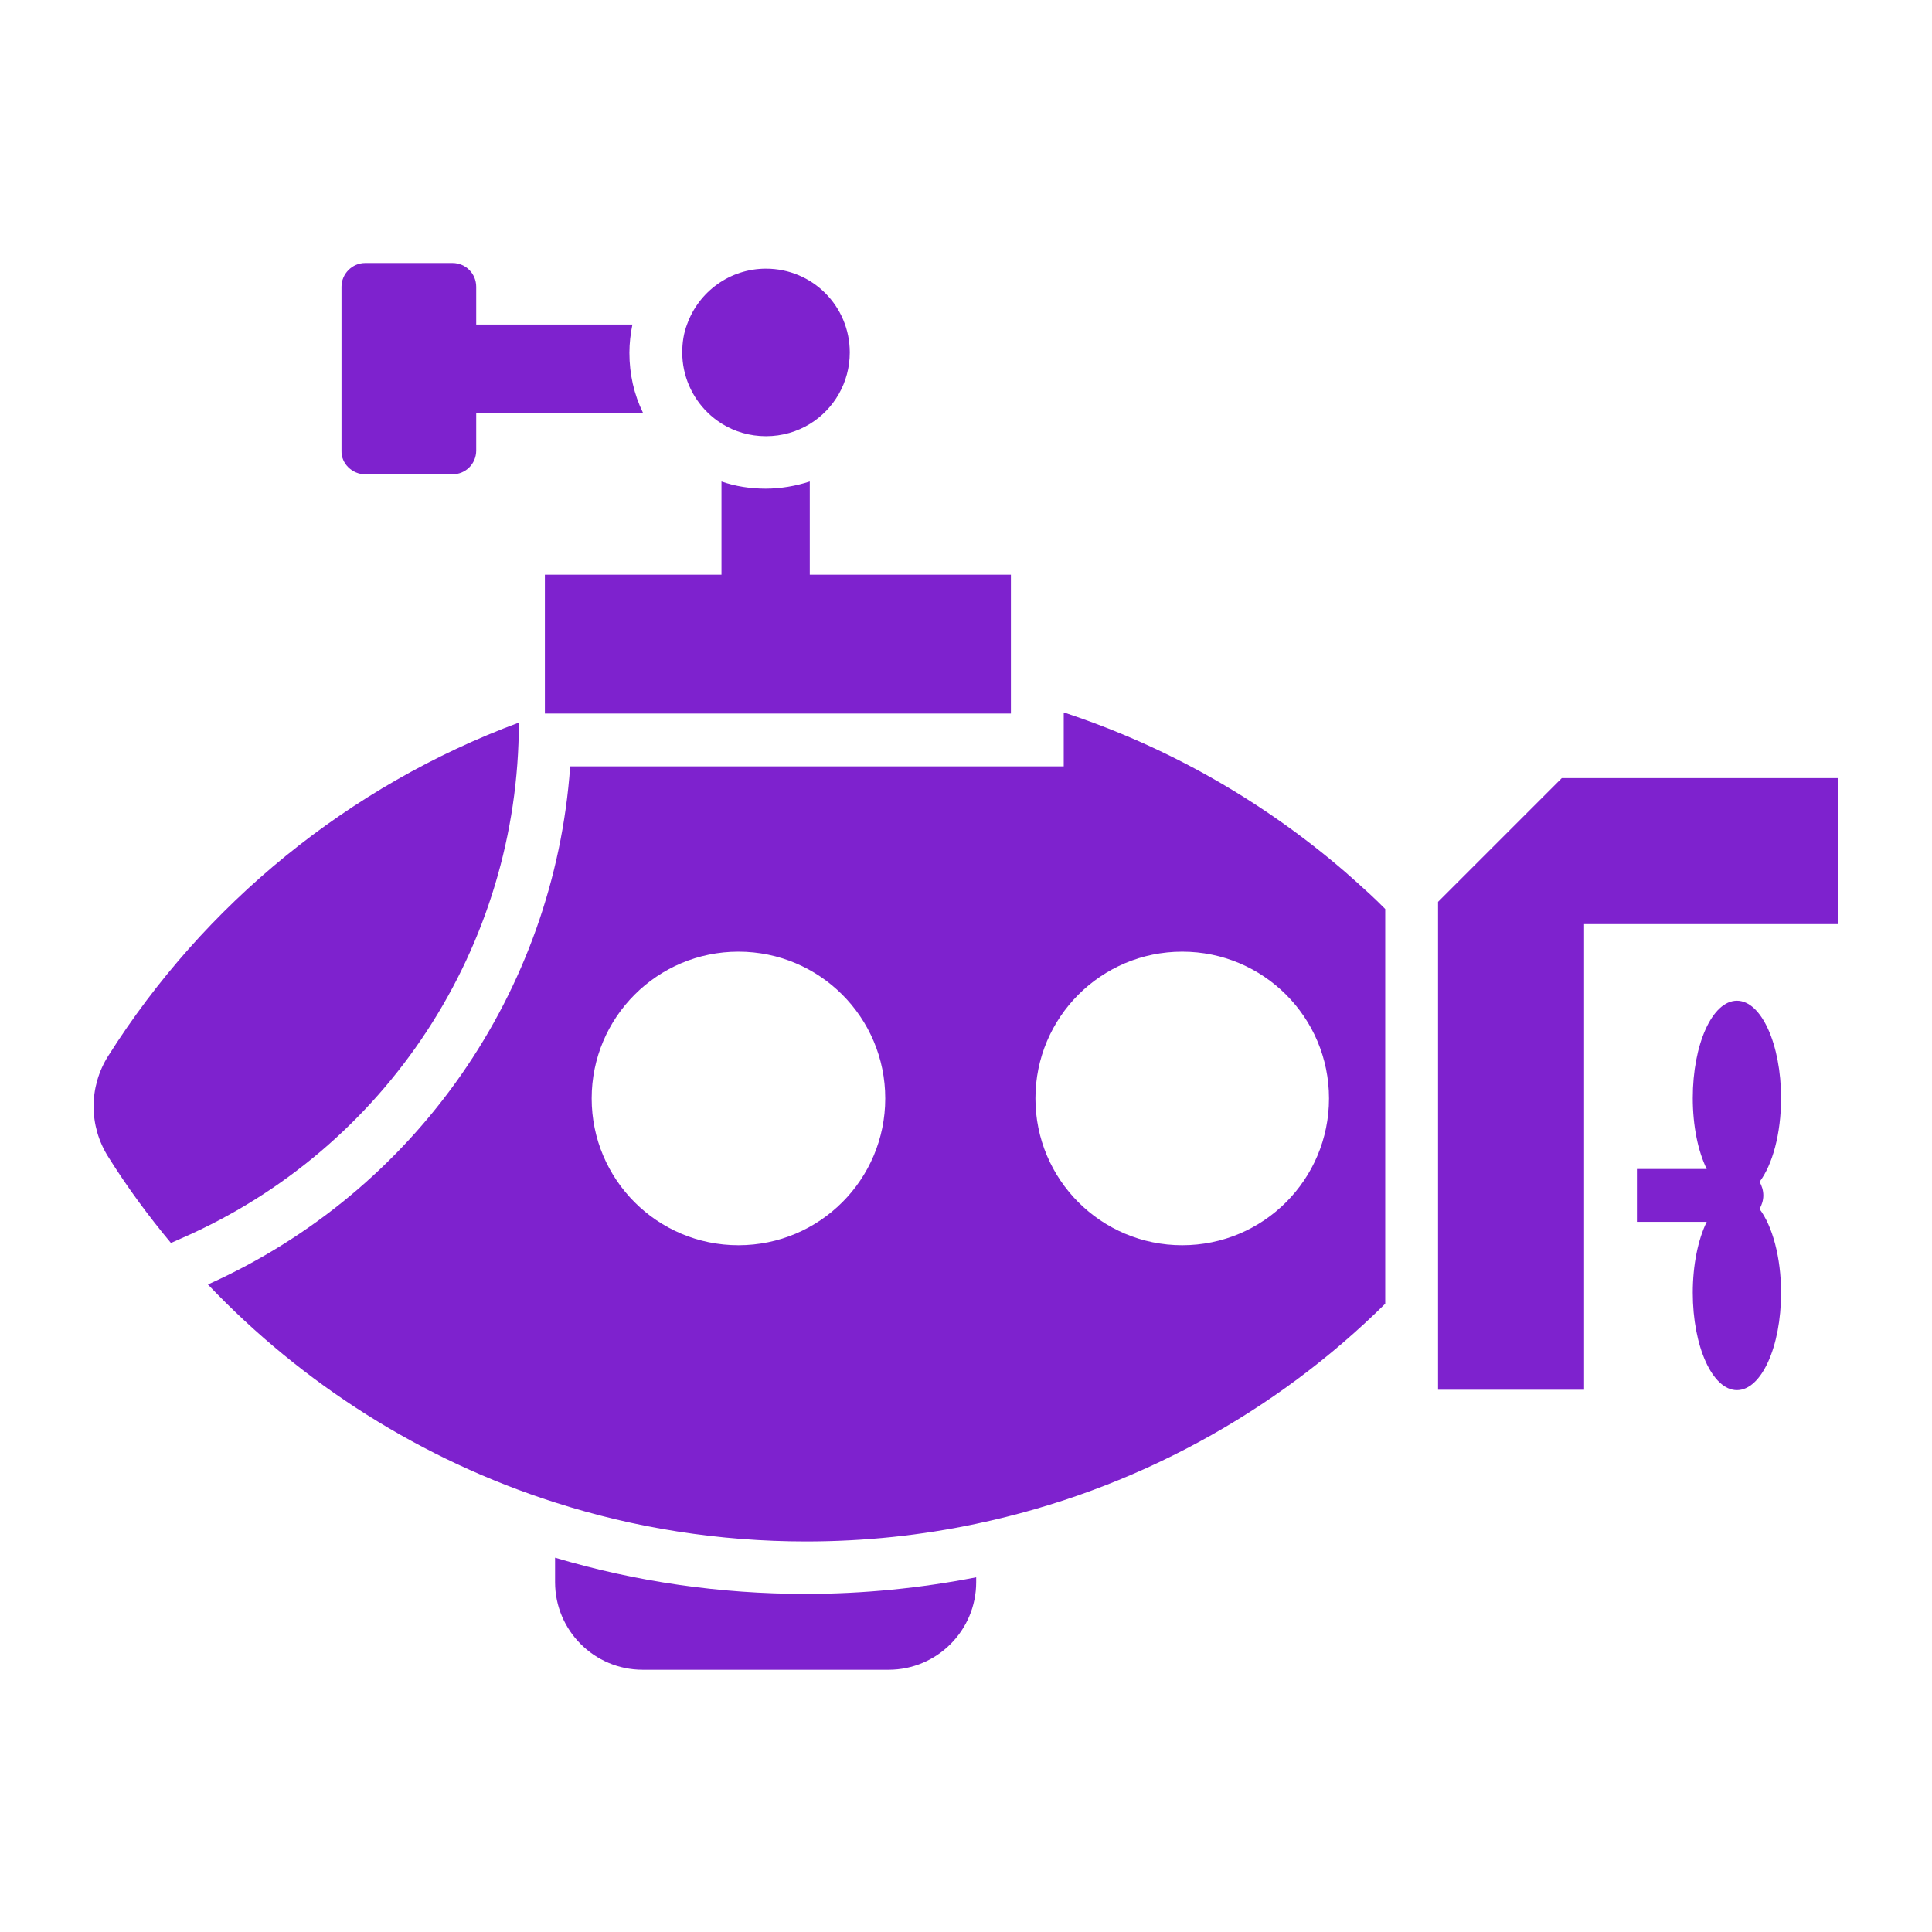 <?xml version="1.0" ?>

<!-- Uploaded to: SVG Repo, www.svgrepo.com, Generator: SVG Repo Mixer Tools -->
<svg width="800px" height="800px" viewBox="0 0 512 512" id="Layer_1" version="1.1" xml:space="preserve" xmlns="http://www.w3.org/2000/svg" xmlns:xlink="http://www.w3.org/1999/xlink">
<style type="text/css">
	.st0{fill:#7e22ce;}
</style>

<g>

<path class="st0" d="M356.4,231c-21.6-18.6-46.8-33.1-74.5-42.2v14.3H151.1c-4.2,59.7-40.9,112.6-96,137.3   c25,26.3,56.6,46.5,92.1,57.8c20.9,6.7,43.3,10.3,66.4,10.3c15.5,0,30.6-1.6,45.2-4.7c41.7-8.8,79.1-29.4,108.3-58.3V240.9   c-1.3-1.3-2.5-2.5-3.8-3.7C361,235.1,358.7,233,356.4,231z M195.7,330c-21.5,0-38.9-17.4-38.9-38.9s17.4-38.9,38.9-38.9   s38.9,17.4,38.9,38.9S217.2,330,195.7,330z M313.3,330c-21.5,0-38.9-17.4-38.9-38.9s17.4-38.9,38.9-38.9s38.9,17.4,38.9,38.9   S334.8,330,313.3,330z"/>

<path class="st0" d="M137.5,191.5L137.5,191.5c-45.2,16.8-83.4,48.1-108.8,88.3c-5.2,8.2-5.2,18.6,0,26.8c5,8,10.6,15.6,16.6,22.8   l2.7-1.2C102.4,304.5,137.5,250.8,137.5,191.5z"/>

<polygon class="st0" points="413.9,206.2 381.1,239 381.1,368.3 419.8,368.3 419.8,244.9 487.2,244.9 487.2,206.2  "/>

<path class="st0" d="M460.3,265.2c-6.5,0-11.7,11.5-11.7,25.8c0,7.4,1.4,14.1,3.7,18.8h-18.5v14h18.5c-2.3,4.7-3.7,11.4-3.7,18.8   c0,14.2,5.2,25.8,11.7,25.8c6.5,0,11.7-11.5,11.7-25.8c0-9.4-2.3-17.7-5.7-22.2c0.6-1.1,1-2.3,1-3.6c0-1.3-0.4-2.6-1-3.6   c3.4-4.5,5.7-12.7,5.7-22.2C472,276.8,466.8,265.2,460.3,265.2z"/>

<path class="st0" d="M147.1,412.8v6.5c0,12.8,10.4,23.2,23.2,23.2h65.2c12.8,0,23.2-10.4,23.2-23.2V418c-14.8,2.9-30,4.4-45.2,4.4   C190.9,422.4,168.6,419.2,147.1,412.8z"/>

<path class="st0" d="M267.9,152.3v36.8H144.4v-36.8h46.8v-24.7c3.7,1.3,7.7,1.9,11.7,1.9c4,0,8-0.7,11.7-1.9v24.7H267.9z"/>

<path class="st0" d="M191.3,112.3c3.4,2.1,7.4,3.3,11.7,3.3c4.3,0,8.3-1.2,11.7-3.3c6.3-3.9,10.5-10.9,10.5-18.9   c0-12.3-9.9-22.2-22.2-22.2c-9.6,0-17.8,6.1-20.9,14.7c-0.9,2.3-1.3,4.9-1.3,7.5c0,6.2,2.6,11.9,6.7,15.9   C188.6,110.4,189.9,111.4,191.3,112.3z"/>

<path class="st0" d="M96.8,125.7h23.1c3.5,0,6.3-2.8,6.3-6.3v-10h44.2c-2.4-4.9-3.6-10.3-3.6-15.9c0-2.5,0.3-5.1,0.8-7.5h-41.4v-10   c0-3.5-2.8-6.3-6.3-6.3H96.8c-3.5,0-6.3,2.9-6.3,6.3v43.5C90.4,122.8,93.3,125.7,96.8,125.7z"/>

</g>

</svg>
